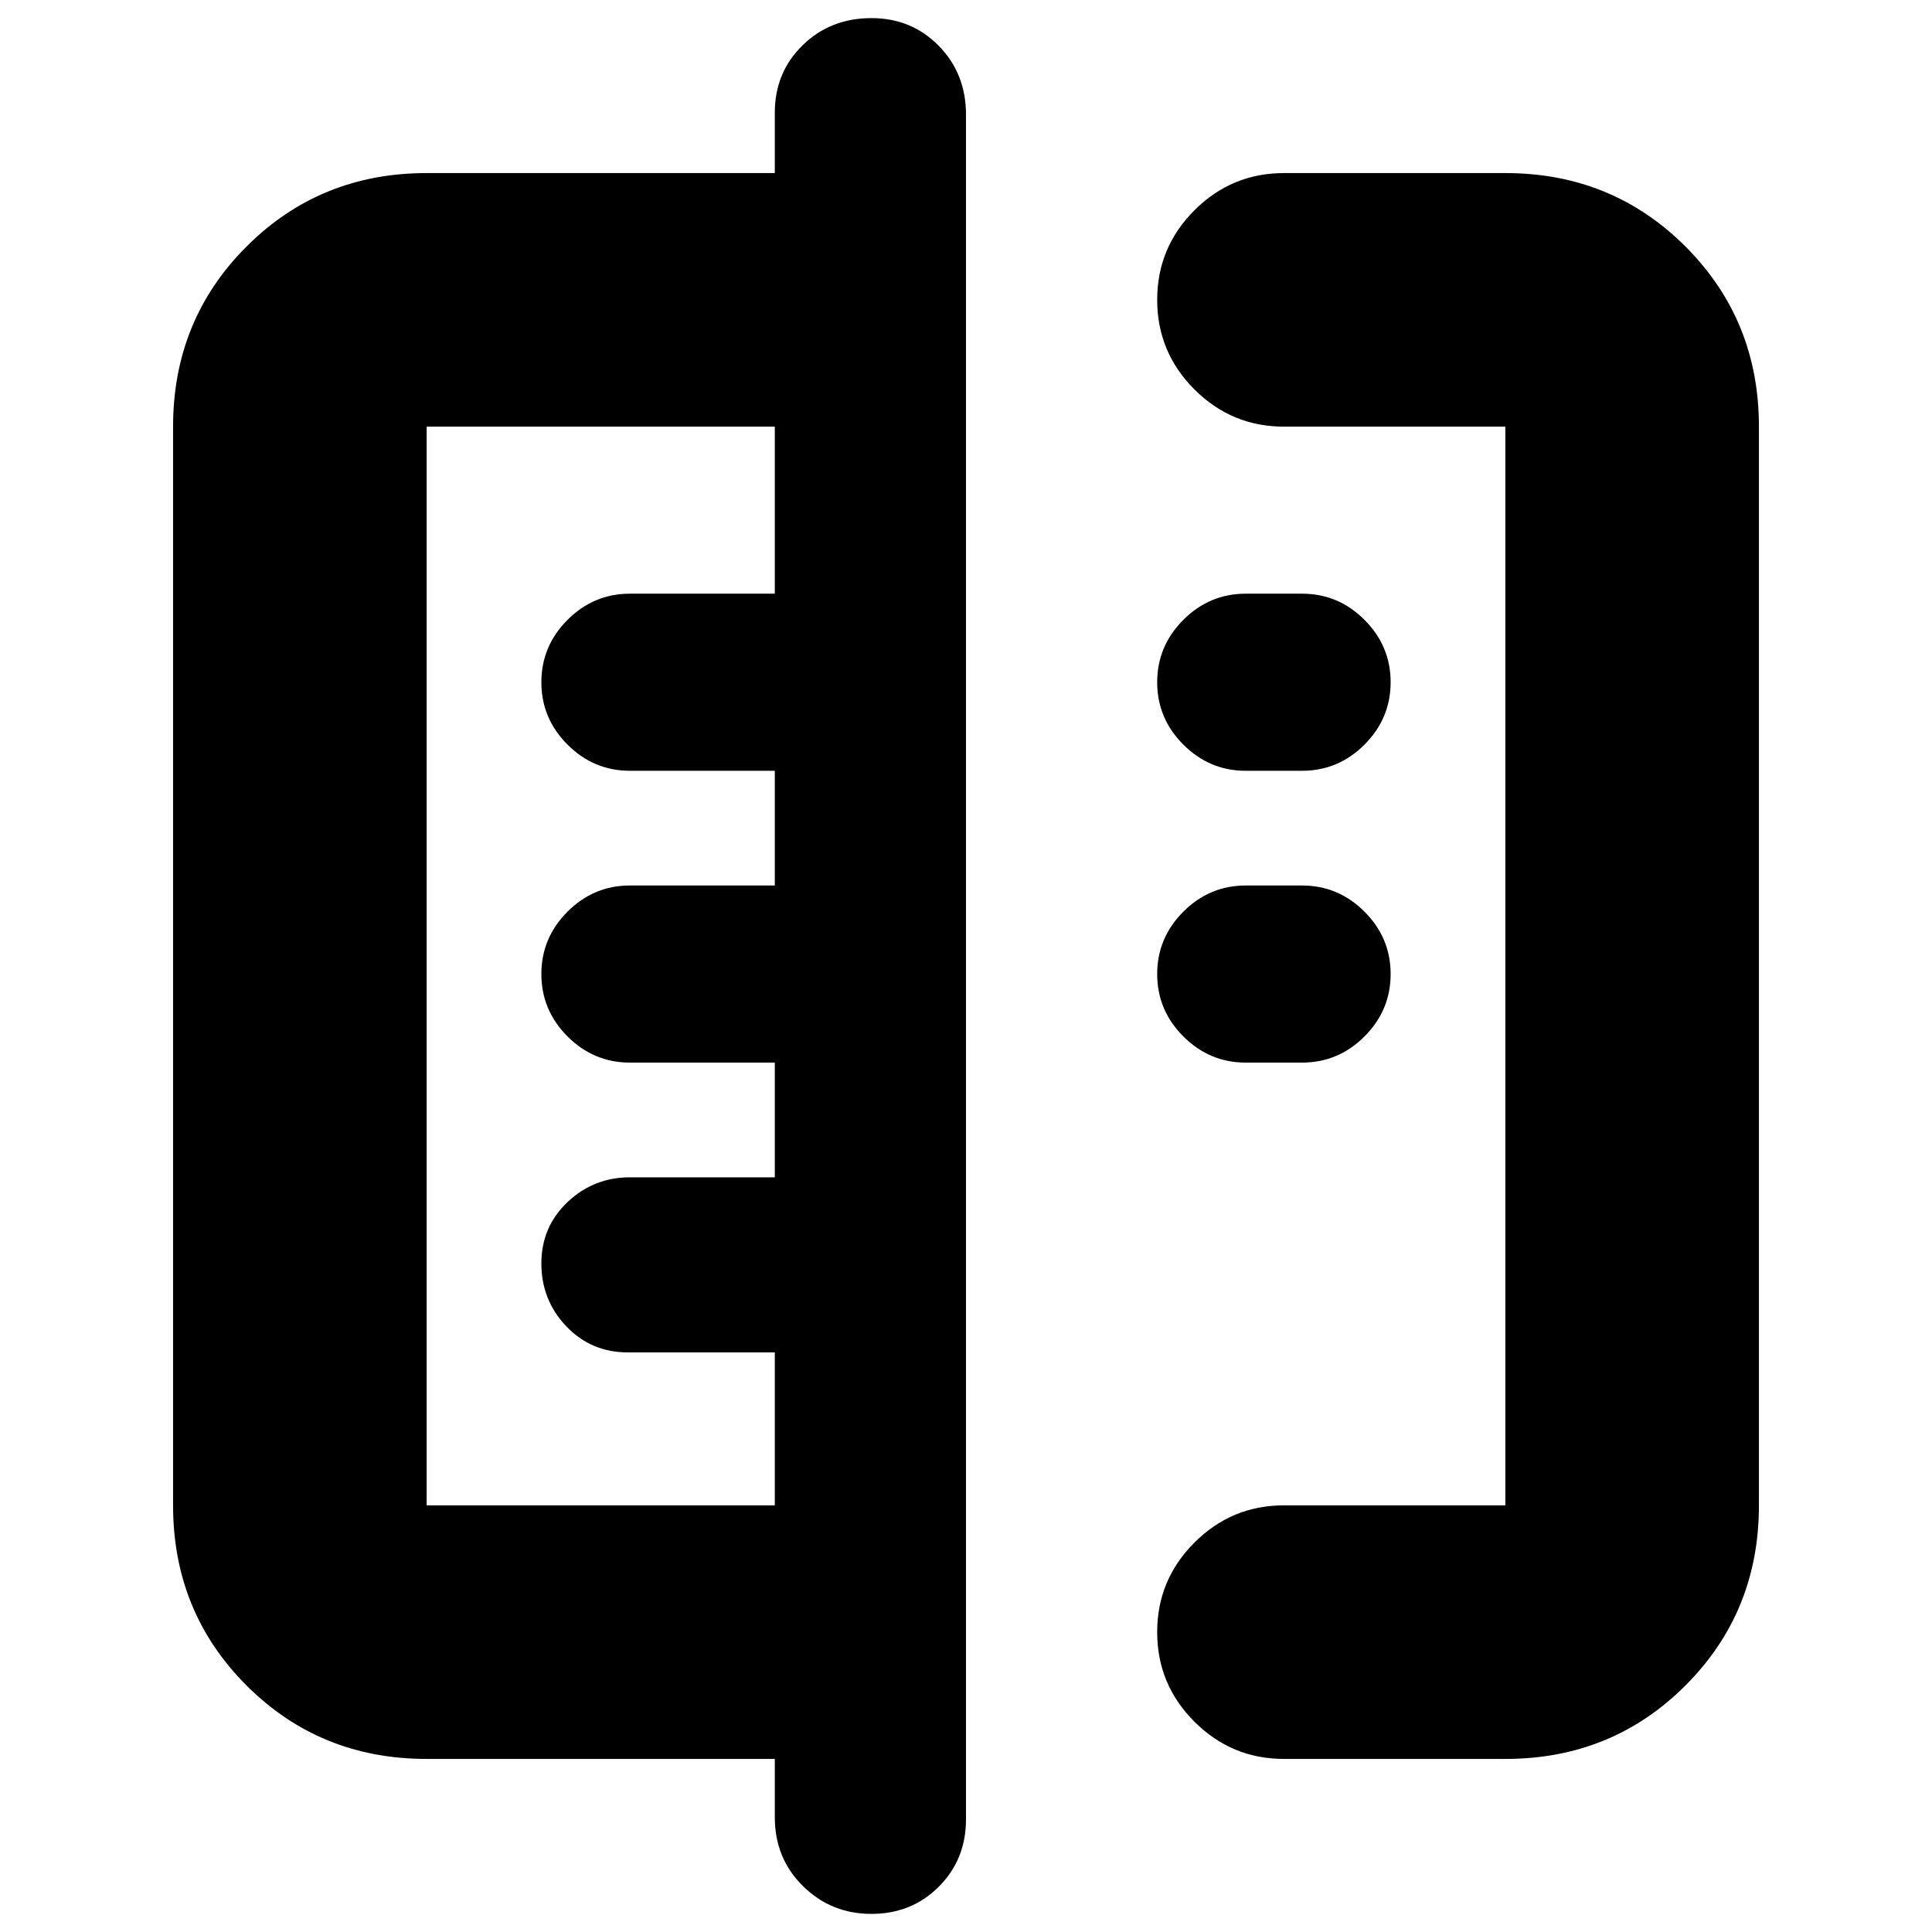 <svg xmlns="http://www.w3.org/2000/svg" height="24" viewBox="0 -960 960 960" width="24"><path d="M385-57v-29H212q-53 0-89.5-36.5T86-212v-536q0-53 36.5-89.5T212-874h173v-30q0-19.97 13.8-33.49Q412.6-951 433-951q19.98 0 33.49 13.8Q480-923.4 480-903v847q0 19.97-13.52 33.49Q452.96-9 432.98-9T399-22.8Q385-36.6 385-57ZM212-212h173v-76h-73q-18.27 0-30.64-13Q269-314 269-332.19q0-18.2 13-30.5Q295-375 313-375h72v-57h-72q-18 0-31-13t-13-31q0-18 13-31t31-13h72v-57h-72q-18 0-31-13t-13-31q0-18 13-31t31-13h72v-83H212v536ZM638-86q-26 0-44.5-18.5T575-149q0-26 18.5-44.5T638-212h110v-536H638q-26 0-44.5-18.5T575-811q0-26 18.5-44.5T638-874h110q53 0 89.5 36.5T874-748v536q0 53-36.5 89.5T748-86H638Zm-19-346q-18 0-31-13t-13-31q0-18 13-31t31-13h28q18 0 31 13t13 31q0 18-13 31t-31 13h-28Zm0-145q-18 0-31-13t-13-31q0-18 13-31t31-13h28q18 0 31 13t13 31q0 18-13 31t-31 13h-28Zm-234 97Z"/></svg>